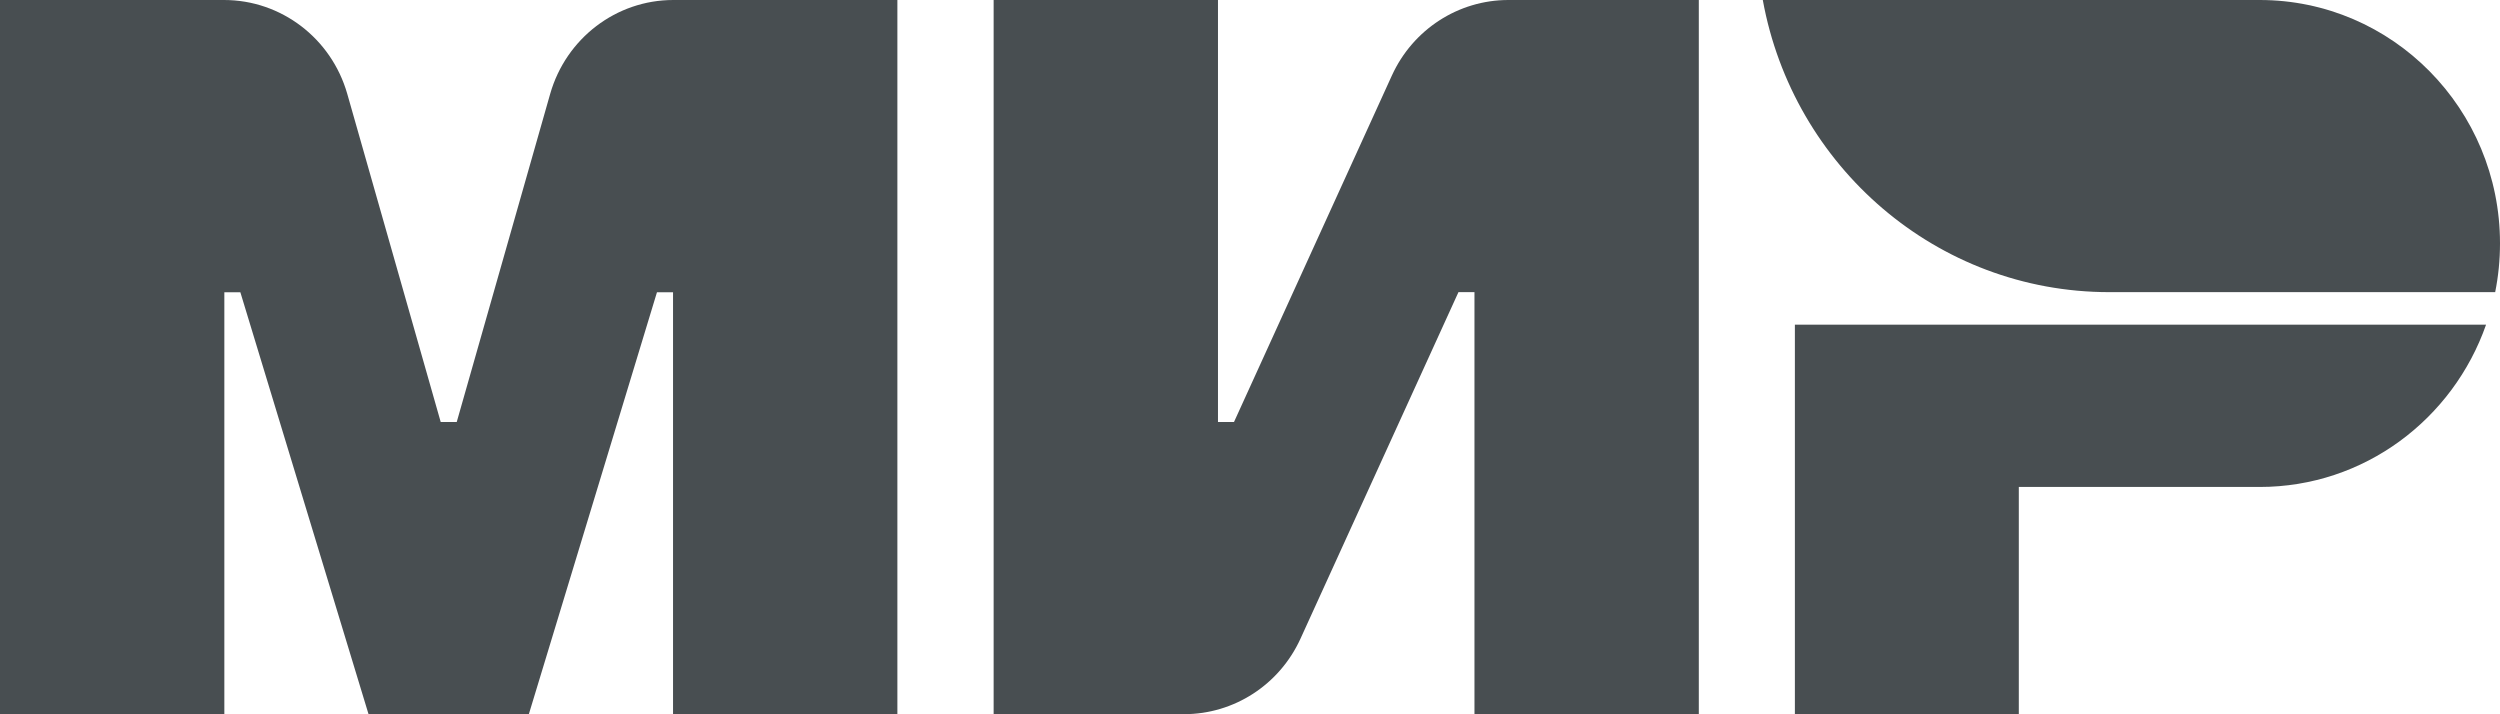 <svg width="42" height="12" viewBox="0 0 42 12" fill="none" xmlns="http://www.w3.org/2000/svg">
<path d="M23.384 1.268L20.731 7.09H20.462V0H16.693V11.998H19.892C20.731 11.998 21.494 11.505 21.848 10.73L24.502 4.908H24.771V11.998H28.54V0H25.341C24.5 0 23.737 0.495 23.384 1.268Z" fill="#484E51"/>
<path d="M9.243 1.577L7.673 7.09H7.404L5.834 1.577C5.567 0.643 4.723 0 3.764 0H0V12H3.769V4.91H4.038L6.192 12H8.884L11.037 4.91H11.307V12H15.076V0H11.311C10.354 0 9.51 0.643 9.243 1.577Z" fill="#484E51"/>
<path d="M30.154 5.454V11.998H33.916V8.181H37.962C39.719 8.181 41.211 7.041 41.766 5.454H30.154Z" fill="#484E51"/>
<path d="M37.962 0H29.615C30.122 2.793 32.534 4.908 35.437 4.908H41.919C41.972 4.644 42 4.369 42 4.089C42 1.832 40.193 0 37.962 0Z" fill="#484E51"/>
</svg>
